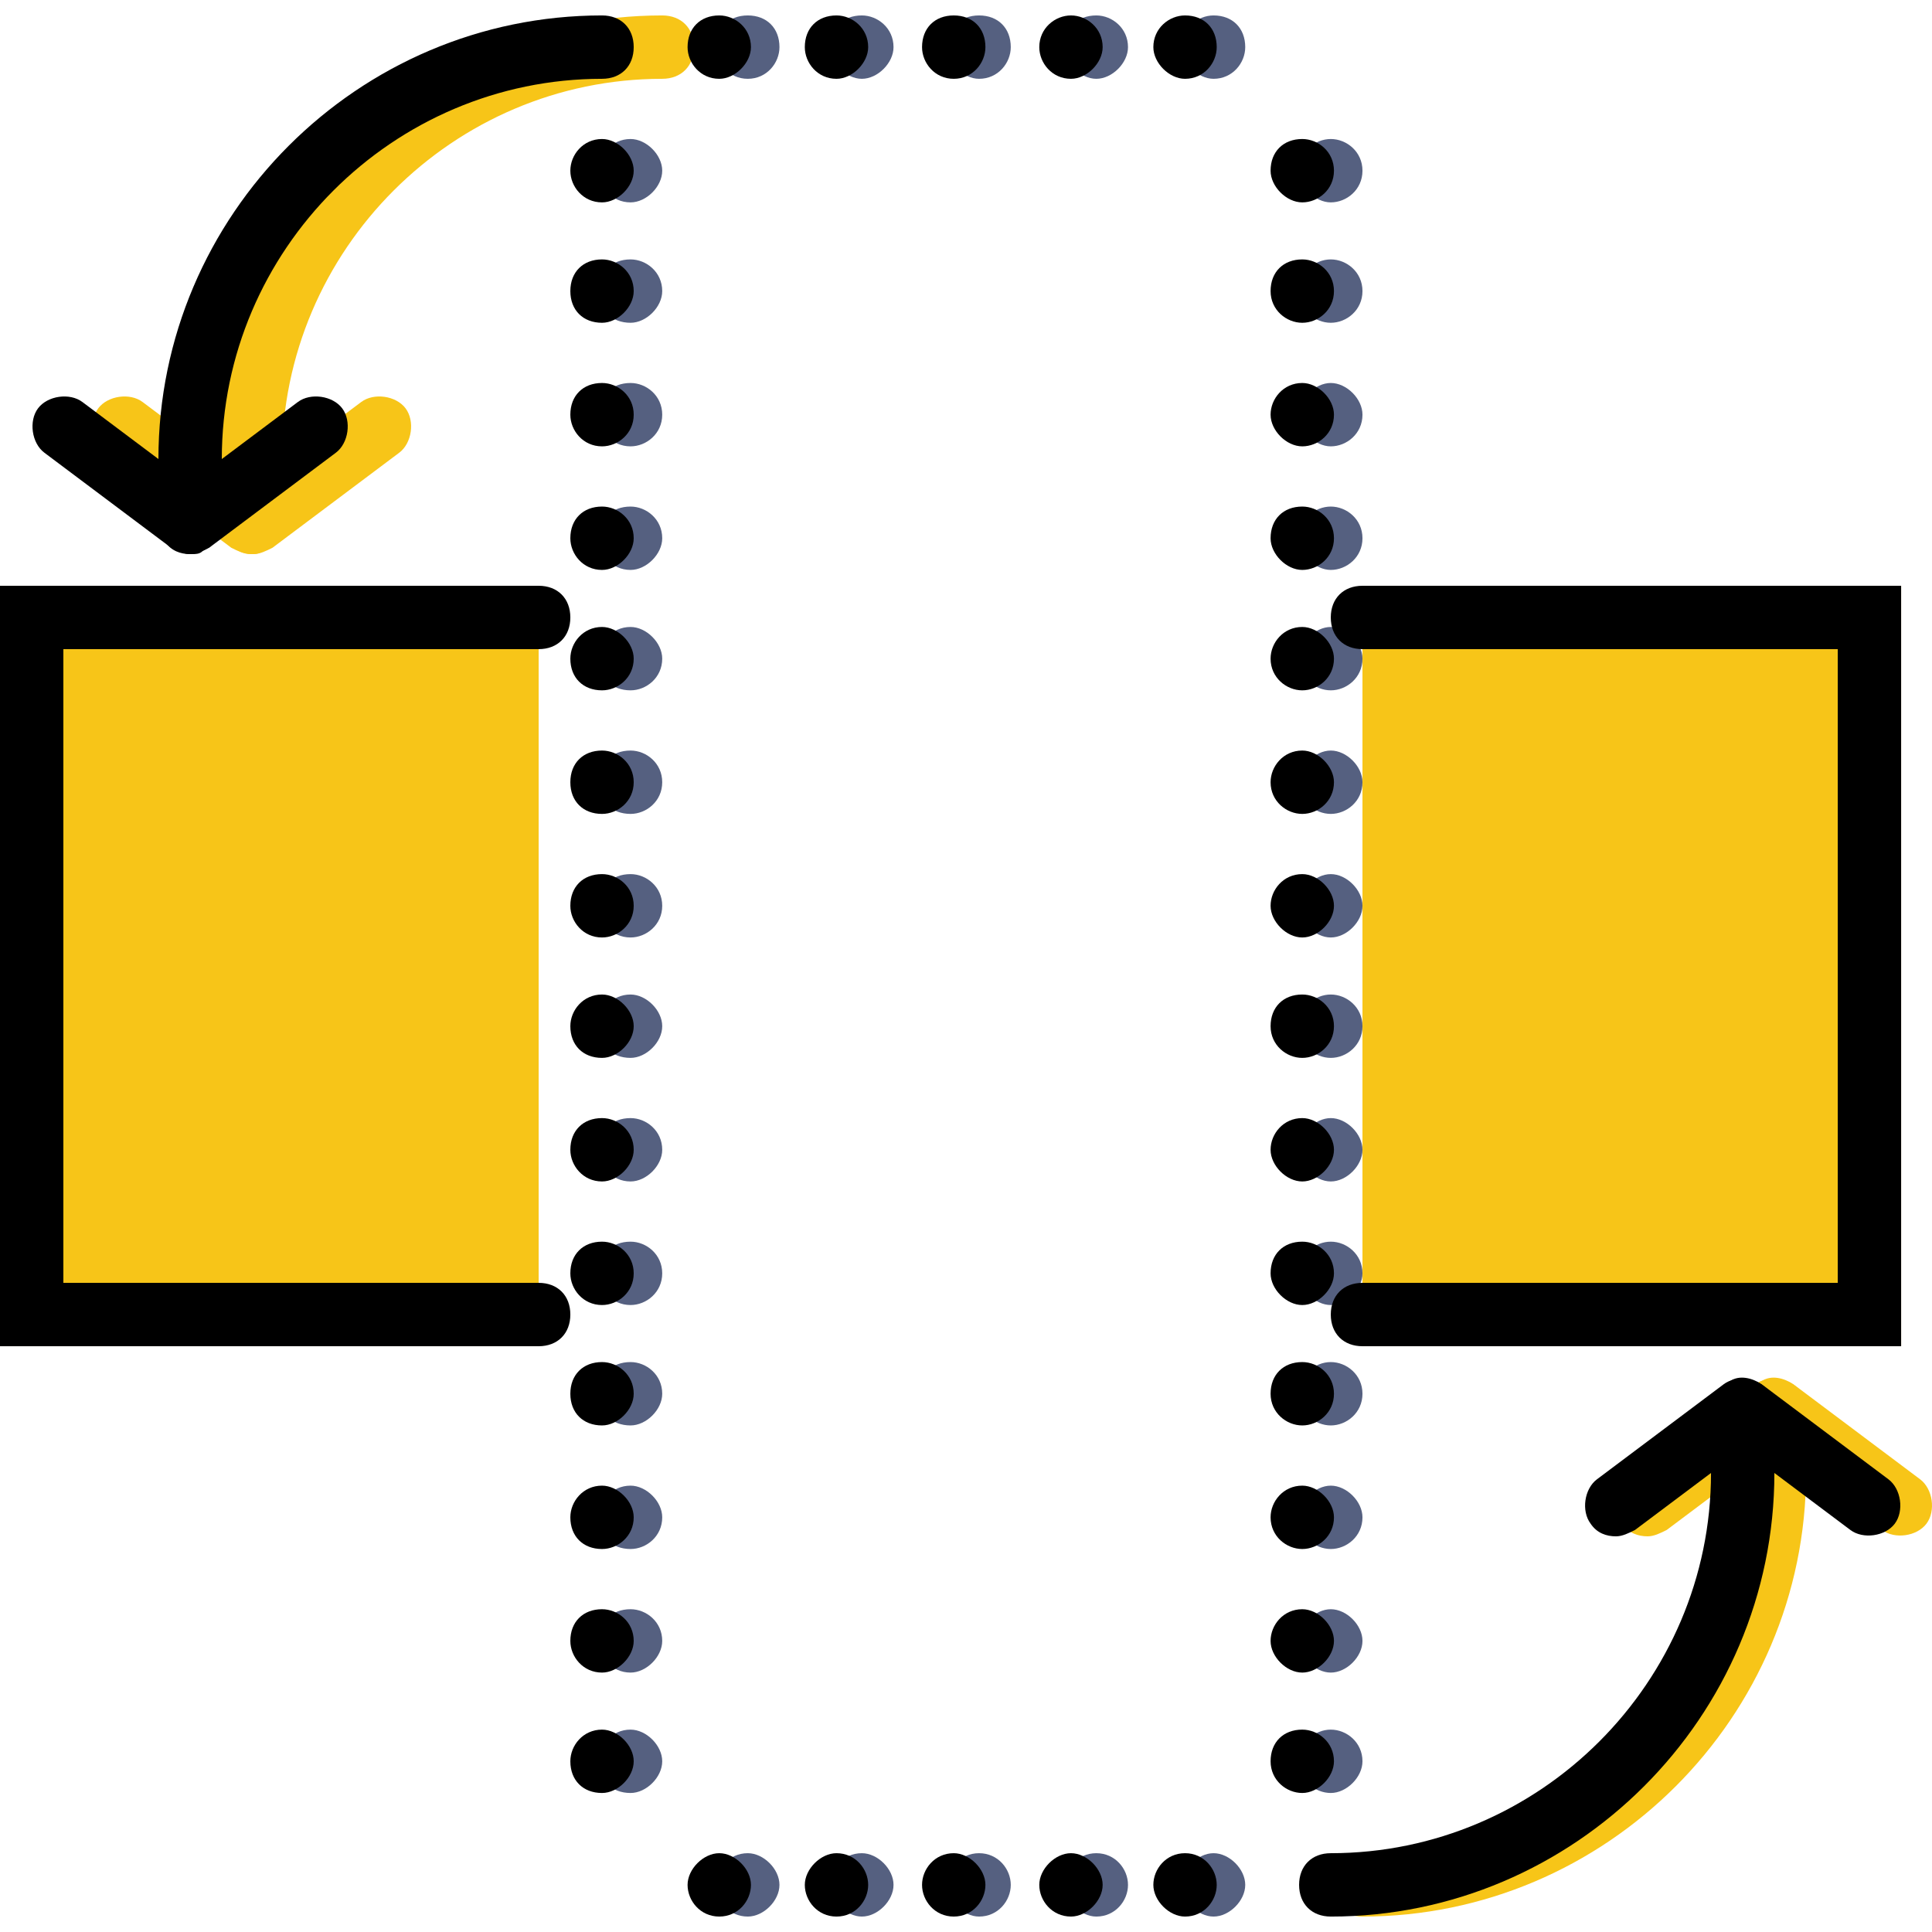 <?xml version="1.0" encoding="iso-8859-1"?>
<!-- Uploaded to: SVG Repo, www.svgrepo.com, Generator: SVG Repo Mixer Tools -->
<svg height="800px" width="800px" version="1.1" id="Layer_1" xmlns="http://www.w3.org/2000/svg" xmlns:xlink="http://www.w3.org/1999/xlink" 
	 viewBox="0 0 511.785 511.785" xml:space="preserve">
<g transform="translate(1)">
	<g>
		<path style="fill:#F7C518;" d="M66.148,146.778c-2.518,0-5.036-0.839-6.715-3.357c-2.518-3.357-1.679-9.233,1.679-11.751
			l33.574-25.18c3.357-2.518,9.233-1.679,11.751,1.679c2.518,3.357,1.679,9.233-1.679,11.751l-33.574,25.18
			C69.505,145.939,67.826,146.778,66.148,146.778z"/>
		<path style="fill:#F7C518;" d="M65.308,146.778c-1.679,0-3.357-0.839-5.036-1.679l-33.574-25.18
			c-3.357-2.518-4.197-8.393-1.679-11.751c2.518-3.357,8.393-4.197,11.751-1.679l20.144,15.108
			c0-64.63,52.879-117.508,117.508-117.508c5.036,0,8.393,3.357,8.393,8.393s-3.357,8.393-8.393,8.393
			c-55.397,0-100.721,45.325-100.721,100.721v16.787c0,3.357-1.679,5.875-5.036,7.554C67.826,146.778,66.148,146.778,65.308,146.778
			z"/>
		<path style="fill:#F7C518;" d="M435.459,406.975c-2.518,0-5.036-0.839-6.715-3.357c-2.518-3.357-1.679-9.233,1.679-11.751
			l33.574-25.18c3.357-2.518,9.233-1.679,11.751,1.679c2.518,3.357,1.679,9.233-1.679,11.751l-33.574,25.18
			C438.816,406.135,437.138,406.975,435.459,406.975z"/>
		<path style="fill:#F7C518;" d="M359.918,507.696c-5.036,0-8.393-3.357-8.393-8.393c0-5.036,3.357-8.393,8.393-8.393
			c55.397,0,100.721-45.325,100.721-100.721v-16.787c0-3.357,1.679-5.875,5.036-7.554c2.518-1.679,5.875-0.839,8.393,0.839
			l33.574,25.18c3.357,2.518,4.197,8.393,1.679,11.751c-2.518,3.357-8.393,4.197-11.751,1.679l-20.144-15.108
			C477.426,454.817,424.548,507.696,359.918,507.696z"/>
	</g>
	<path style="fill:#556080;" d="M157.636,466.568c0-4.197,3.357-8.393,8.393-8.393l0,0c4.197,0,8.393,4.197,8.393,8.393l0,0
		c0,4.197-4.197,8.393-8.393,8.393l0,0C160.993,474.962,157.636,471.604,157.636,466.568z M157.636,434.673
		c0-5.036,3.357-8.393,8.393-8.393l0,0c4.197,0,8.393,3.357,8.393,8.393l0,0c0,4.197-4.197,8.393-8.393,8.393l0,0
		C160.993,443.066,157.636,438.87,157.636,434.673z M157.636,401.939c0-4.197,3.357-8.393,8.393-8.393l0,0
		c4.197,0,8.393,4.197,8.393,8.393l0,0c0,5.036-4.197,8.393-8.393,8.393l0,0C160.993,410.332,157.636,406.975,157.636,401.939z
		 M157.636,369.204c0-5.036,3.357-8.393,8.393-8.393l0,0c4.197,0,8.393,3.357,8.393,8.393l0,0c0,4.197-4.197,8.393-8.393,8.393l0,0
		C160.993,377.598,157.636,374.24,157.636,369.204z M157.636,337.309c0-5.036,3.357-8.393,8.393-8.393l0,0
		c4.197,0,8.393,3.357,8.393,8.393l0,0c0,5.036-4.197,8.393-8.393,8.393l0,0C160.993,345.703,157.636,341.506,157.636,337.309z
		 M157.636,304.575c0-5.036,3.357-8.393,8.393-8.393l0,0c4.197,0,8.393,3.357,8.393,8.393l0,0c0,4.197-4.197,8.393-8.393,8.393l0,0
		C160.993,312.968,157.636,308.771,157.636,304.575z M157.636,271.84c0-4.197,3.357-8.393,8.393-8.393l0,0
		c4.197,0,8.393,4.197,8.393,8.393l0,0c0,4.197-4.197,8.393-8.393,8.393l0,0C160.993,280.234,157.636,276.876,157.636,271.84z
		 M157.636,239.945c0-5.036,3.357-8.393,8.393-8.393l0,0c4.197,0,8.393,3.357,8.393,8.393l0,0c0,5.036-4.197,8.393-8.393,8.393l0,0
		C160.993,248.339,157.636,244.142,157.636,239.945z M157.636,207.211c0-5.036,3.357-8.393,8.393-8.393l0,0
		c4.197,0,8.393,3.357,8.393,8.393l0,0c0,5.036-4.197,8.393-8.393,8.393l0,0C160.993,215.604,157.636,212.247,157.636,207.211z
		 M157.636,174.476c0-4.197,3.357-8.393,8.393-8.393l0,0c4.197,0,8.393,4.197,8.393,8.393l0,0c0,5.036-4.197,8.393-8.393,8.393l0,0
		C160.993,182.87,157.636,179.512,157.636,174.476z M157.636,142.581c0-5.036,3.357-8.393,8.393-8.393l0,0
		c4.197,0,8.393,3.357,8.393,8.393l0,0c0,4.197-4.197,8.393-8.393,8.393l0,0C160.993,150.975,157.636,146.778,157.636,142.581z
		 M157.636,109.847c0-5.036,3.357-8.393,8.393-8.393l0,0c4.197,0,8.393,3.357,8.393,8.393l0,0c0,5.036-4.197,8.393-8.393,8.393l0,0
		C160.993,118.24,157.636,114.044,157.636,109.847z M157.636,77.112c0-5.036,3.357-8.393,8.393-8.393l0,0
		c4.197,0,8.393,3.357,8.393,8.393l0,0c0,4.197-4.197,8.393-8.393,8.393l0,0C160.993,85.506,157.636,82.148,157.636,77.112z
		 M157.636,45.217c0-4.197,3.357-8.393,8.393-8.393l0,0c4.197,0,8.393,4.197,8.393,8.393l0,0c0,4.197-4.197,8.393-8.393,8.393l0,0
		C160.993,53.611,157.636,49.414,157.636,45.217z"/>
	<path style="fill:#556080;" d="M312.075,12.483c0-5.036,4.197-8.393,8.393-8.393l0,0c5.036,0,8.393,3.357,8.393,8.393l0,0
		c0,4.197-3.357,8.393-8.393,8.393l0,0C316.272,20.876,312.075,16.68,312.075,12.483z M281.02,12.483
		c0-5.036,3.357-8.393,8.393-8.393l0,0c4.197,0,8.393,3.357,8.393,8.393l0,0c0,4.197-4.197,8.393-8.393,8.393l0,0
		C285.216,20.876,281.02,16.68,281.02,12.483z M249.964,12.483c0-5.036,3.357-8.393,8.393-8.393l0,0
		c5.036,0,8.393,3.357,8.393,8.393l0,0c0,4.197-3.357,8.393-8.393,8.393l0,0C254.161,20.876,249.964,16.68,249.964,12.483z
		 M218.908,12.483c0-5.036,3.357-8.393,8.393-8.393l0,0c4.197,0,8.393,3.357,8.393,8.393l0,0c0,4.197-4.197,8.393-8.393,8.393l0,0
		C223.105,20.876,218.908,16.68,218.908,12.483z M188.692,12.483c0-5.036,3.357-8.393,8.393-8.393l0,0
		c5.036,0,8.393,3.357,8.393,8.393l0,0c0,4.197-3.357,8.393-8.393,8.393l0,0C192.049,20.876,188.692,16.68,188.692,12.483z"/>
	<path style="fill:#556080;" d="M343.131,466.568c0-5.036,4.197-8.393,8.393-8.393l0,0c4.197,0,8.393,3.357,8.393,8.393l0,0
		c0,4.197-4.197,8.393-8.393,8.393l0,0C347.328,474.962,343.131,471.604,343.131,466.568z M343.131,434.673
		c0-4.197,4.197-8.393,8.393-8.393l0,0c4.197,0,8.393,4.197,8.393,8.393l0,0c0,4.197-4.197,8.393-8.393,8.393l0,0
		C347.328,443.066,343.131,438.87,343.131,434.673z M343.131,401.939c0-4.197,4.197-8.393,8.393-8.393l0,0
		c4.197,0,8.393,4.197,8.393,8.393l0,0c0,5.036-4.197,8.393-8.393,8.393l0,0C347.328,410.332,343.131,406.975,343.131,401.939z
		 M343.131,369.204c0-5.036,4.197-8.393,8.393-8.393l0,0c4.197,0,8.393,3.357,8.393,8.393l0,0c0,5.036-4.197,8.393-8.393,8.393l0,0
		C347.328,377.598,343.131,374.24,343.131,369.204z M343.131,337.309c0-5.036,4.197-8.393,8.393-8.393l0,0
		c4.197,0,8.393,3.357,8.393,8.393l0,0c0,4.197-4.197,8.393-8.393,8.393l0,0C347.328,345.703,343.131,341.506,343.131,337.309z
		 M343.131,304.575c0-4.197,4.197-8.393,8.393-8.393l0,0c4.197,0,8.393,4.197,8.393,8.393l0,0c0,4.197-4.197,8.393-8.393,8.393l0,0
		C347.328,312.968,343.131,308.771,343.131,304.575z M343.131,271.84c0-5.036,4.197-8.393,8.393-8.393l0,0
		c4.197,0,8.393,3.357,8.393,8.393l0,0c0,5.036-4.197,8.393-8.393,8.393l0,0C347.328,280.234,343.131,276.876,343.131,271.84z
		 M343.131,239.945c0-4.197,4.197-8.393,8.393-8.393l0,0c4.197,0,8.393,4.197,8.393,8.393l0,0c0,4.197-4.197,8.393-8.393,8.393l0,0
		C347.328,248.339,343.131,244.142,343.131,239.945z M343.131,207.211c0-4.197,4.197-8.393,8.393-8.393l0,0
		c4.197,0,8.393,4.197,8.393,8.393l0,0c0,5.036-4.197,8.393-8.393,8.393l0,0C347.328,215.604,343.131,212.247,343.131,207.211z
		 M343.131,174.476c0-4.197,4.197-8.393,8.393-8.393l0,0c4.197,0,8.393,4.197,8.393,8.393l0,0c0,5.036-4.197,8.393-8.393,8.393l0,0
		C347.328,182.87,343.131,179.512,343.131,174.476z M343.131,142.581c0-5.036,4.197-8.393,8.393-8.393l0,0
		c4.197,0,8.393,3.357,8.393,8.393l0,0c0,5.036-4.197,8.393-8.393,8.393l0,0C347.328,150.975,343.131,146.778,343.131,142.581z
		 M343.131,109.847c0-4.197,4.197-8.393,8.393-8.393l0,0c4.197,0,8.393,4.197,8.393,8.393l0,0c0,5.036-4.197,8.393-8.393,8.393l0,0
		C347.328,118.24,343.131,114.044,343.131,109.847z M343.131,77.112c0-5.036,4.197-8.393,8.393-8.393l0,0
		c4.197,0,8.393,3.357,8.393,8.393l0,0c0,5.036-4.197,8.393-8.393,8.393l0,0C347.328,85.506,343.131,82.148,343.131,77.112z
		 M343.131,45.217c0-5.036,4.197-8.393,8.393-8.393l0,0c4.197,0,8.393,3.357,8.393,8.393l0,0c0,5.036-4.197,8.393-8.393,8.393l0,0
		C347.328,53.611,343.131,49.414,343.131,45.217z"/>
	<path style="fill:#556080;" d="M312.075,499.303c0-4.197,4.197-8.393,8.393-8.393l0,0c4.197,0,8.393,4.197,8.393,8.393l0,0
		c0,4.197-4.197,8.393-8.393,8.393l0,0C316.272,507.696,312.075,503.499,312.075,499.303z M281.02,499.303
		c0-4.197,3.357-8.393,8.393-8.393l0,0c5.036,0,8.393,4.197,8.393,8.393l0,0c0,4.197-3.357,8.393-8.393,8.393l0,0
		C285.216,507.696,281.02,503.499,281.02,499.303z M249.964,499.303c0-4.197,3.357-8.393,8.393-8.393l0,0
		c5.036,0,8.393,4.197,8.393,8.393l0,0c0,4.197-3.357,8.393-8.393,8.393l0,0C254.161,507.696,249.964,503.499,249.964,499.303z
		 M218.908,499.303c0-4.197,3.357-8.393,8.393-8.393l0,0c4.197,0,8.393,4.197,8.393,8.393l0,0c0,4.197-4.197,8.393-8.393,8.393l0,0
		C223.105,507.696,218.908,503.499,218.908,499.303z M188.692,499.303c0-4.197,3.357-8.393,8.393-8.393l0,0
		c4.197,0,8.393,4.197,8.393,8.393l0,0c0,4.197-4.197,8.393-8.393,8.393l0,0C192.049,507.696,188.692,503.499,188.692,499.303z"/>
	<g>
		<polygon style="fill:#F7C518;" points="7.393,348.221 133.295,348.221 133.295,163.565 7.393,163.565 		"/>
		<path style="fill:#F7C518;" d="M141.689,356.614H-1V155.171h142.689V356.614z M15.787,339.827h109.115V171.958H15.787V339.827z"/>
		<polygon style="fill:#F7C518;" points="368.311,348.221 494.213,348.221 494.213,163.565 368.311,163.565 		"/>
		<path style="fill:#F7C518;" d="M502.607,356.614H359.918V155.171h142.689V356.614z M376.705,339.827H485.82V171.958H376.705
			V339.827z"/>
	</g>
	<path d="M150.082,466.568c0-4.197,3.357-8.393,8.393-8.393l0,0c4.197,0,8.393,4.197,8.393,8.393l0,0
		c0,4.197-4.197,8.393-8.393,8.393l0,0C153.439,474.962,150.082,471.604,150.082,466.568z M150.082,434.673
		c0-5.036,3.357-8.393,8.393-8.393l0,0c4.197,0,8.393,3.357,8.393,8.393l0,0c0,4.197-4.197,8.393-8.393,8.393l0,0
		C153.439,443.066,150.082,438.87,150.082,434.673z M150.082,401.939c0-4.197,3.357-8.393,8.393-8.393l0,0
		c4.197,0,8.393,4.197,8.393,8.393l0,0c0,5.036-4.197,8.393-8.393,8.393l0,0C153.439,410.332,150.082,406.975,150.082,401.939z
		 M150.082,369.204c0-5.036,3.357-8.393,8.393-8.393l0,0c4.197,0,8.393,3.357,8.393,8.393l0,0c0,4.197-4.197,8.393-8.393,8.393l0,0
		C153.439,377.598,150.082,374.24,150.082,369.204z M150.082,337.309c0-5.036,3.357-8.393,8.393-8.393l0,0
		c4.197,0,8.393,3.357,8.393,8.393l0,0c0,5.036-4.197,8.393-8.393,8.393l0,0C153.439,345.703,150.082,341.506,150.082,337.309z
		 M150.082,304.575c0-5.036,3.357-8.393,8.393-8.393l0,0c4.197,0,8.393,3.357,8.393,8.393l0,0c0,4.197-4.197,8.393-8.393,8.393l0,0
		C153.439,312.968,150.082,308.771,150.082,304.575z M150.082,271.84c0-4.197,3.357-8.393,8.393-8.393l0,0
		c4.197,0,8.393,4.197,8.393,8.393l0,0c0,4.197-4.197,8.393-8.393,8.393l0,0C153.439,280.234,150.082,276.876,150.082,271.84z
		 M150.082,239.945c0-5.036,3.357-8.393,8.393-8.393l0,0c4.197,0,8.393,3.357,8.393,8.393l0,0c0,5.036-4.197,8.393-8.393,8.393l0,0
		C153.439,248.339,150.082,244.142,150.082,239.945z M150.082,207.211c0-5.036,3.357-8.393,8.393-8.393l0,0
		c4.197,0,8.393,3.357,8.393,8.393l0,0c0,5.036-4.197,8.393-8.393,8.393l0,0C153.439,215.604,150.082,212.247,150.082,207.211z
		 M150.082,174.476c0-4.197,3.357-8.393,8.393-8.393l0,0c4.197,0,8.393,4.197,8.393,8.393l0,0c0,5.036-4.197,8.393-8.393,8.393l0,0
		C153.439,182.87,150.082,179.512,150.082,174.476z M150.082,142.581c0-5.036,3.357-8.393,8.393-8.393l0,0
		c4.197,0,8.393,3.357,8.393,8.393l0,0c0,4.197-4.197,8.393-8.393,8.393l0,0C153.439,150.975,150.082,146.778,150.082,142.581z
		 M150.082,109.847c0-5.036,3.357-8.393,8.393-8.393l0,0c4.197,0,8.393,3.357,8.393,8.393l0,0c0,5.036-4.197,8.393-8.393,8.393l0,0
		C153.439,118.24,150.082,114.044,150.082,109.847z M150.082,77.112c0-5.036,3.357-8.393,8.393-8.393l0,0
		c4.197,0,8.393,3.357,8.393,8.393l0,0c0,4.197-4.197,8.393-8.393,8.393l0,0C153.439,85.506,150.082,82.148,150.082,77.112z
		 M150.082,45.217c0-4.197,3.357-8.393,8.393-8.393l0,0c4.197,0,8.393,4.197,8.393,8.393l0,0c0,4.197-4.197,8.393-8.393,8.393l0,0
		C153.439,53.611,150.082,49.414,150.082,45.217z"/>
	<path d="M304.521,12.483c0-5.036,4.197-8.393,8.393-8.393l0,0c5.036,0,8.393,3.357,8.393,8.393l0,0
		c0,4.197-3.357,8.393-8.393,8.393l0,0C308.718,20.876,304.521,16.68,304.521,12.483z M274.305,12.483
		c0-5.036,4.197-8.393,8.393-8.393l0,0c4.197,0,8.393,3.357,8.393,8.393l0,0c0,4.197-4.197,8.393-8.393,8.393l0,0
		C277.662,20.876,274.305,16.68,274.305,12.483z M243.249,12.483c0-5.036,3.357-8.393,8.393-8.393l0,0
		c5.036,0,8.393,3.357,8.393,8.393l0,0c0,4.197-3.357,8.393-8.393,8.393l0,0C246.607,20.876,243.249,16.68,243.249,12.483z
		 M212.193,12.483c0-5.036,3.357-8.393,8.393-8.393l0,0c4.197,0,8.393,3.357,8.393,8.393l0,0c0,4.197-4.197,8.393-8.393,8.393l0,0
		C215.551,20.876,212.193,16.68,212.193,12.483z M181.138,12.483c0-5.036,3.357-8.393,8.393-8.393l0,0
		c4.197,0,8.393,3.357,8.393,8.393l0,0c0,4.197-4.197,8.393-8.393,8.393l0,0C184.495,20.876,181.138,16.68,181.138,12.483z"/>
	<path d="M335.577,466.568c0-5.036,3.357-8.393,8.393-8.393l0,0c4.197,0,8.393,3.357,8.393,8.393l0,0
		c0,4.197-4.197,8.393-8.393,8.393l0,0C339.774,474.962,335.577,471.604,335.577,466.568z M335.577,434.673
		c0-4.197,3.357-8.393,8.393-8.393l0,0c4.197,0,8.393,4.197,8.393,8.393l0,0c0,4.197-4.197,8.393-8.393,8.393l0,0
		C339.774,443.066,335.577,438.87,335.577,434.673z M335.577,401.939c0-4.197,3.357-8.393,8.393-8.393l0,0
		c4.197,0,8.393,4.197,8.393,8.393l0,0c0,5.036-4.197,8.393-8.393,8.393l0,0C339.774,410.332,335.577,406.975,335.577,401.939z
		 M335.577,369.204c0-5.036,3.357-8.393,8.393-8.393l0,0c4.197,0,8.393,3.357,8.393,8.393l0,0c0,5.036-4.197,8.393-8.393,8.393l0,0
		C339.774,377.598,335.577,374.24,335.577,369.204z M335.577,337.309c0-5.036,3.357-8.393,8.393-8.393l0,0
		c4.197,0,8.393,3.357,8.393,8.393l0,0c0,4.197-4.197,8.393-8.393,8.393l0,0C339.774,345.703,335.577,341.506,335.577,337.309z
		 M335.577,304.575c0-4.197,3.357-8.393,8.393-8.393l0,0c4.197,0,8.393,4.197,8.393,8.393l0,0c0,4.197-4.197,8.393-8.393,8.393l0,0
		C339.774,312.968,335.577,308.771,335.577,304.575z M335.577,271.84c0-5.036,3.357-8.393,8.393-8.393l0,0
		c4.197,0,8.393,3.357,8.393,8.393l0,0c0,5.036-4.197,8.393-8.393,8.393l0,0C339.774,280.234,335.577,276.876,335.577,271.84z
		 M335.577,239.945c0-4.197,3.357-8.393,8.393-8.393l0,0c4.197,0,8.393,4.197,8.393,8.393l0,0c0,4.197-4.197,8.393-8.393,8.393l0,0
		C339.774,248.339,335.577,244.142,335.577,239.945z M335.577,207.211c0-4.197,3.357-8.393,8.393-8.393l0,0
		c4.197,0,8.393,4.197,8.393,8.393l0,0c0,5.036-4.197,8.393-8.393,8.393l0,0C339.774,215.604,335.577,212.247,335.577,207.211z
		 M335.577,174.476c0-4.197,3.357-8.393,8.393-8.393l0,0c4.197,0,8.393,4.197,8.393,8.393l0,0c0,5.036-4.197,8.393-8.393,8.393l0,0
		C339.774,182.87,335.577,179.512,335.577,174.476z M335.577,142.581c0-5.036,3.357-8.393,8.393-8.393l0,0
		c4.197,0,8.393,3.357,8.393,8.393l0,0c0,5.036-4.197,8.393-8.393,8.393l0,0C339.774,150.975,335.577,146.778,335.577,142.581z
		 M335.577,109.847c0-4.197,3.357-8.393,8.393-8.393l0,0c4.197,0,8.393,4.197,8.393,8.393l0,0c0,5.036-4.197,8.393-8.393,8.393l0,0
		C339.774,118.24,335.577,114.044,335.577,109.847z M335.577,77.112c0-5.036,3.357-8.393,8.393-8.393l0,0
		c4.197,0,8.393,3.357,8.393,8.393l0,0c0,5.036-4.197,8.393-8.393,8.393l0,0C339.774,85.506,335.577,82.148,335.577,77.112z
		 M335.577,45.217c0-5.036,3.357-8.393,8.393-8.393l0,0c4.197,0,8.393,3.357,8.393,8.393l0,0c0,5.036-4.197,8.393-8.393,8.393l0,0
		C339.774,53.611,335.577,49.414,335.577,45.217z"/>
	<path d="M304.521,499.303c0-4.197,3.357-8.393,8.393-8.393l0,0c5.036,0,8.393,4.197,8.393,8.393l0,0
		c0,4.197-3.357,8.393-8.393,8.393l0,0C308.718,507.696,304.521,503.499,304.521,499.303z M274.305,499.303
		c0-4.197,4.197-8.393,8.393-8.393l0,0c4.197,0,8.393,4.197,8.393,8.393l0,0c0,4.197-4.197,8.393-8.393,8.393l0,0
		C277.662,507.696,274.305,503.499,274.305,499.303z M243.249,499.303c0-4.197,3.357-8.393,8.393-8.393l0,0
		c4.197,0,8.393,4.197,8.393,8.393l0,0c0,4.197-3.357,8.393-8.393,8.393l0,0C246.607,507.696,243.249,503.499,243.249,499.303z
		 M212.193,499.303c0-4.197,4.197-8.393,8.393-8.393l0,0c5.036,0,8.393,4.197,8.393,8.393l0,0c0,4.197-3.357,8.393-8.393,8.393l0,0
		C215.551,507.696,212.193,503.499,212.193,499.303z M181.138,499.303c0-4.197,4.197-8.393,8.393-8.393l0,0
		c4.197,0,8.393,4.197,8.393,8.393l0,0c0,4.197-3.357,8.393-8.393,8.393l0,0C184.495,507.696,181.138,503.499,181.138,499.303z"/>
	<path d="M141.689,356.614H-1V155.171h142.689c5.036,0,8.393,3.357,8.393,8.393s-3.357,8.393-8.393,8.393H15.787v167.869h125.902
		c5.036,0,8.393,3.357,8.393,8.393S146.725,356.614,141.689,356.614z"/>
	<path d="M502.607,356.614H359.918c-5.036,0-8.393-3.357-8.393-8.393s3.357-8.393,8.393-8.393H485.82V171.958H359.918
		c-5.036,0-8.393-3.357-8.393-8.393s3.357-8.393,8.393-8.393h142.689V356.614z"/>
	<path d="M49.361,146.778c-2.518,0-5.036-0.839-6.715-3.357c-2.518-3.357-1.679-9.233,1.679-11.751l33.574-25.18
		c3.357-2.518,9.233-1.679,11.751,1.679c2.518,3.357,1.679,9.233-1.679,11.751l-33.574,25.18
		C52.718,145.939,51.039,146.778,49.361,146.778z"/>
	<path d="M49.361,146.778c-1.679,0-3.357-0.839-5.036-1.679l-33.574-25.18c-3.357-2.518-4.197-8.393-1.679-11.751
		c2.518-3.357,8.393-4.197,11.751-1.679l20.144,15.108c0-64.63,52.879-117.508,117.508-117.508c5.036,0,8.393,3.357,8.393,8.393
		s-3.357,8.393-8.393,8.393c-55.397,0-100.721,45.325-100.721,100.721v16.787c0,3.357-1.679,5.875-5.036,7.554
		C51.879,146.778,51.039,146.778,49.361,146.778z"/>
	<path d="M427.066,406.975c-2.518,0-5.036-0.839-6.715-3.357c-2.518-3.357-1.679-9.233,1.679-11.751l33.574-25.18
		c3.357-2.518,9.233-1.679,11.751,1.679c2.518,3.357,1.679,9.233-1.679,11.751l-33.574,25.18
		C430.423,406.135,428.744,406.975,427.066,406.975z"/>
	<path d="M351.525,507.696c-5.036,0-8.393-3.357-8.393-8.393c0-5.036,3.357-8.393,8.393-8.393
		c55.397,0,100.721-45.325,100.721-100.721v-16.787c0-3.357,1.679-5.875,5.036-7.554c2.518-1.679,5.875-0.839,8.393,0.839
		l33.574,25.18c3.357,2.518,4.197,8.393,1.679,11.751c-2.518,3.357-8.393,4.197-11.751,1.679l-20.144-15.108
		C469.033,454.817,416.154,507.696,351.525,507.696z"/>
</g>
</svg>